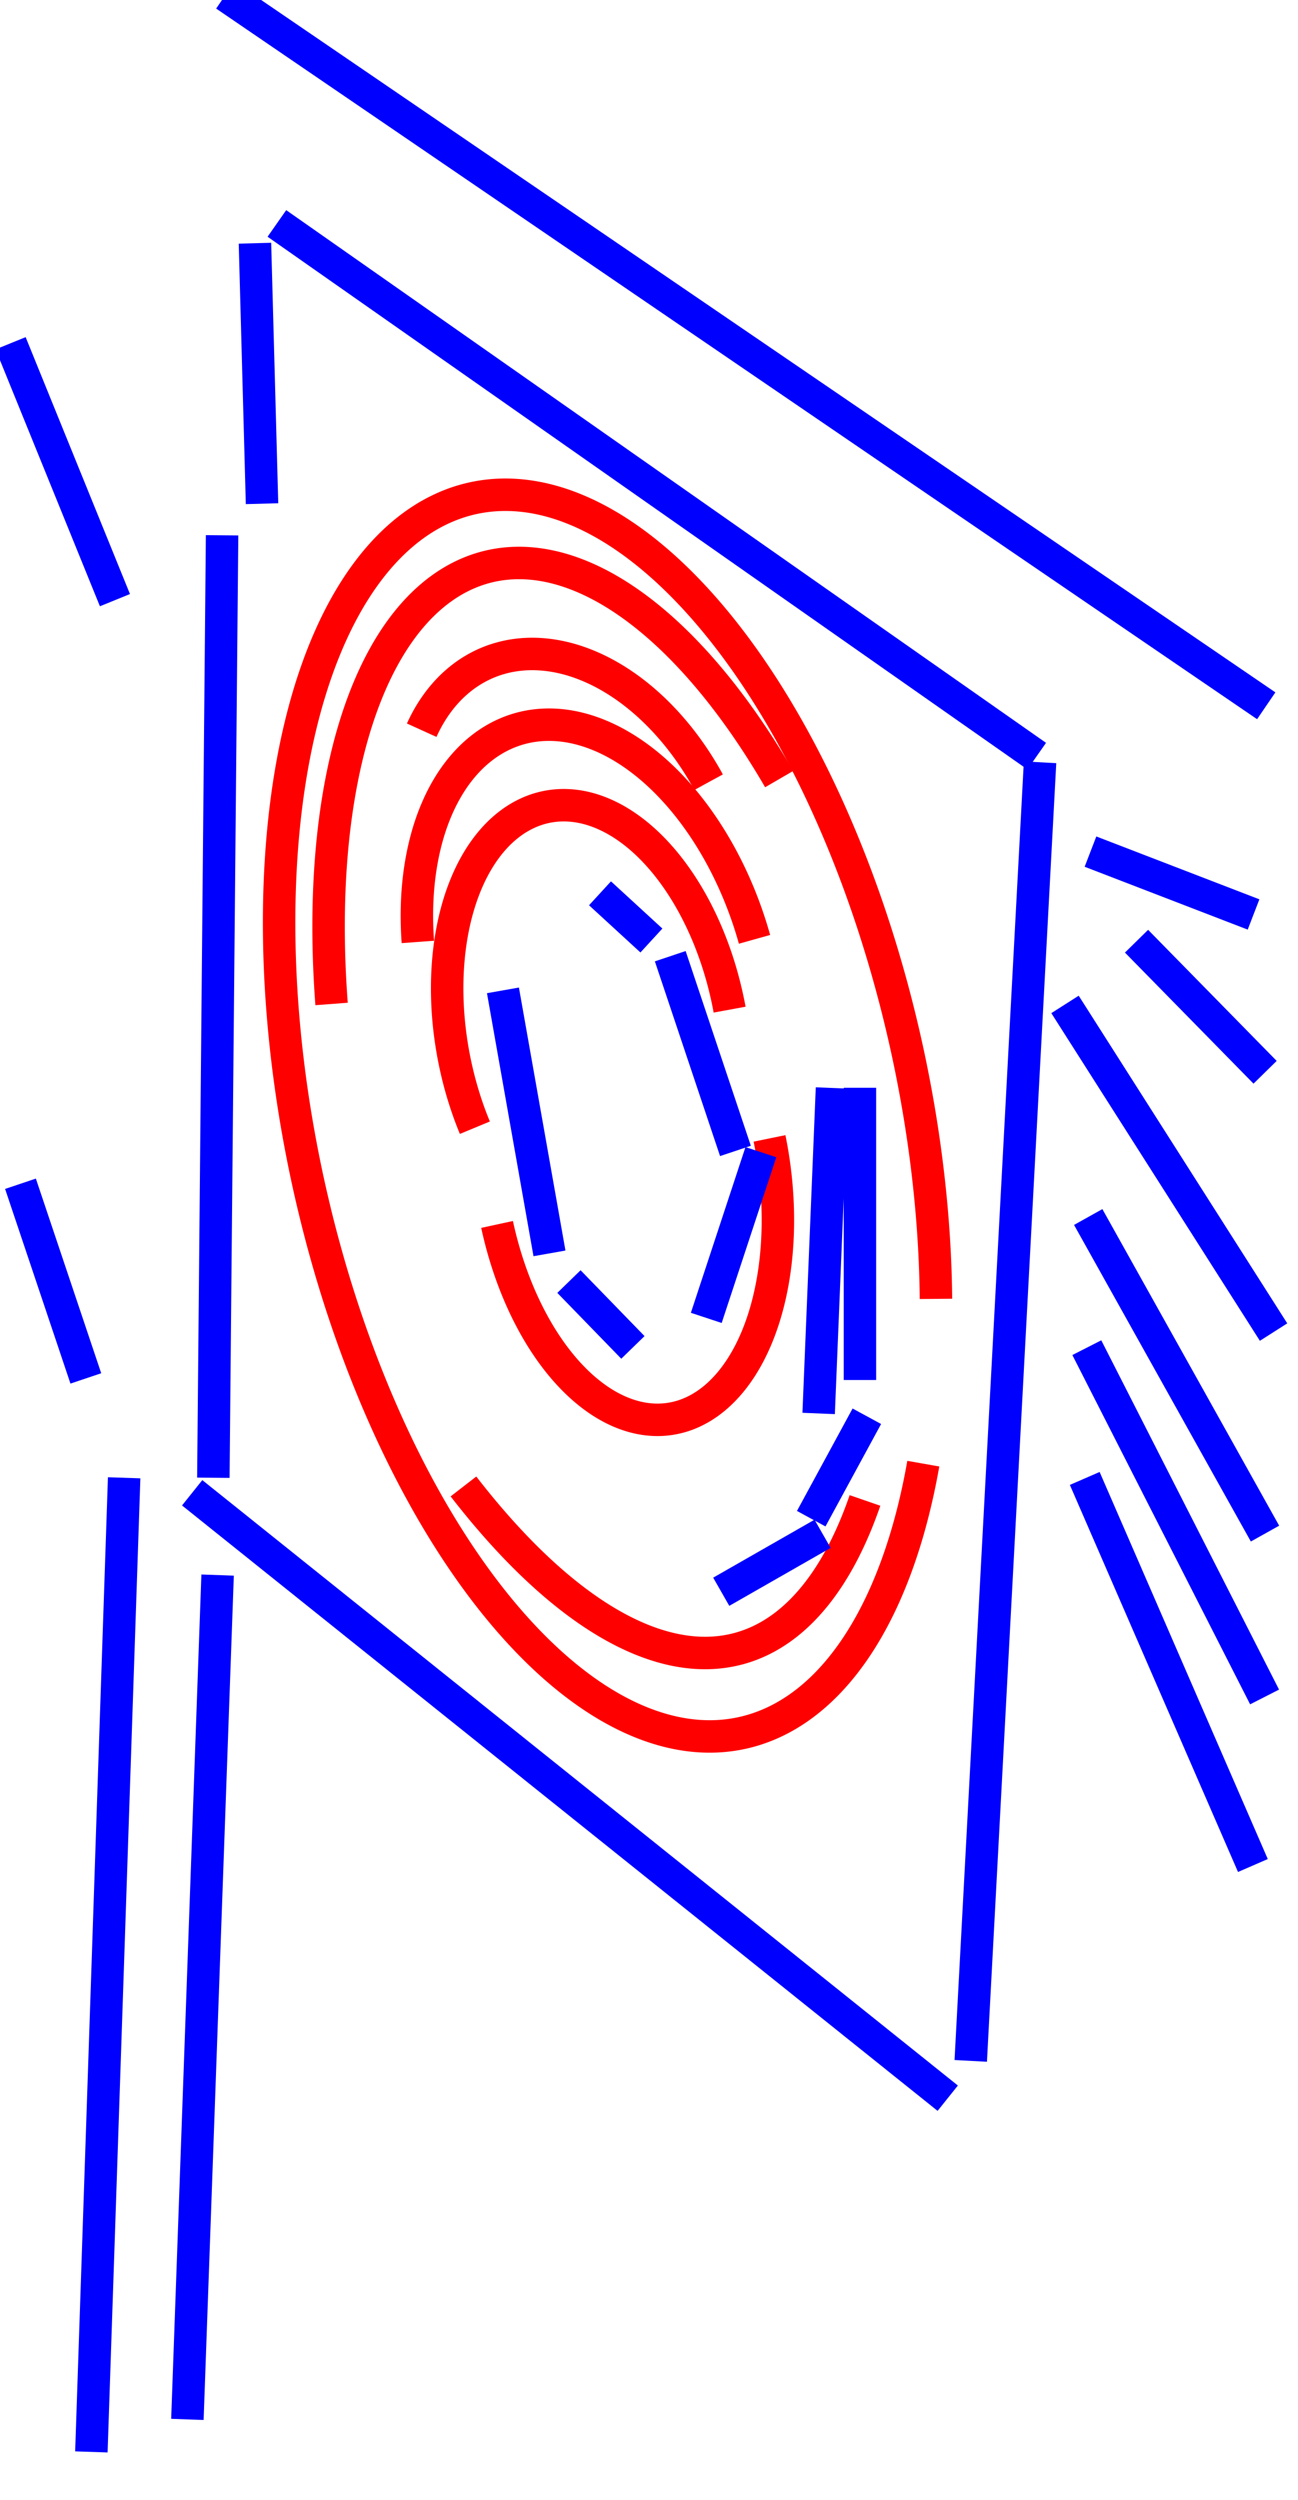 <?xml version="1.0" standalone="no"?>
<!DOCTYPE svg PUBLIC "-//W3C//DTD SVG 1.1//EN"
 "http://www.w3.org/Graphics/SVG/1.1/DTD/svg11.dtd">
<svg width="40px" height="77px" version="1.1"
 xmlns="http://www.w3.org/2000/svg" xmlns:xlink="http://www.w3.org/1999/xlink">
<path d="M 10.218,30.919 A18.113,8.423 76.047 0,1 24.011,23.994" fill="none" stroke ="red" stroke-width="1" />
<path d="M 28.453,45.076 A19.46,9.452 77.713 1,1 28.843,40.001" fill="none" stroke ="red" stroke-width="1" />
<path d="M 26.656,46.209 A26.743,10.164 74.693 0,1 14.282,45.778" fill="none" stroke ="red" stroke-width="1" />
<path d="M 12.877,29.009 A8.052,5.124 73.211 0,1 23.252,28.929" fill="none" stroke ="red" stroke-width="1" />
<path d="M 12.995,22.488 A7.08,4.924 67.35 0,1 21.837,24.089" fill="none" stroke ="red" stroke-width="1" />
<path d="M 14.634,34.73 A7.062,4.311 78.816 1,1 22.484,31.094" fill="none" stroke ="red" stroke-width="1" />
<path d="M 23.714,35.059 A7.469,4.37 81.061 0,1 15.318,37.709" fill="none" stroke ="red" stroke-width="1" />
<line x1="29.915" y1="63.469" x2="32.051" y2="23.476"  fill="none" stroke ="blue" stroke-width="1" />
<line x1="31.948" y1="23.287" x2="8.533" y2="6.881"  fill="none" stroke ="blue" stroke-width="1" />
<line x1="6.943" y1="-0.149" x2="39.021" y2="21.736"  fill="none" stroke ="blue" stroke-width="1" />
<line x1="6.844" y1="16.485" x2="6.575" y2="45.51"  fill="none" stroke ="blue" stroke-width="1" />
<line x1="20.074" y1="28.965" x2="18.49" y2="27.511"  fill="none" stroke ="blue" stroke-width="1" />
<line x1="22.664" y1="35.445" x2="20.655" y2="29.448"  fill="none" stroke ="blue" stroke-width="1" />
<line x1="21.765" y1="40.587" x2="23.448" y2="35.483"  fill="none" stroke ="blue" stroke-width="1" />
<line x1="25.349" y1="47.236" x2="22.226" y2="49.021"  fill="none" stroke ="blue" stroke-width="1" />
<line x1="26.713" y1="43.616" x2="24.999" y2="46.771"  fill="none" stroke ="blue" stroke-width="1" />
<line x1="26.5" y1="33.5" x2="26.5" y2="42.5"  fill="none" stroke ="blue" stroke-width="1" />
<line x1="7.857" y1="7.49" x2="8.075" y2="15.512"  fill="none" stroke ="blue" stroke-width="1" />
<line x1="5.922" y1="45.973" x2="29.206" y2="64.618"  fill="none" stroke ="blue" stroke-width="1" />
<line x1="17.533" y1="39.468" x2="19.504" y2="41.496"  fill="none" stroke ="blue" stroke-width="1" />
<line x1="15.499" y1="30.5" x2="16.933" y2="38.6"  fill="none" stroke ="blue" stroke-width="1" />
<line x1="25.228" y1="43.53" x2="25.639" y2="33.506"  fill="none" stroke ="blue" stroke-width="1" />
<line x1="0.327" y1="10.571" x2="3.542" y2="18.483"  fill="none" stroke ="blue" stroke-width="1" />
<line x1="33.605" y1="26.227" x2="38.63" y2="28.163"  fill="none" stroke ="blue" stroke-width="1" />
<line x1="35.024" y1="28.986" x2="38.986" y2="33.023"  fill="none" stroke ="blue" stroke-width="1" />
<line x1="2.816" y1="75.511" x2="3.826" y2="45.511"  fill="none" stroke ="blue" stroke-width="1" />
<line x1="2.645" y1="42.451" x2="0.631" y2="36.456"  fill="none" stroke ="blue" stroke-width="1" />
<line x1="38.97" y1="52.261" x2="33.492" y2="41.504"  fill="none" stroke ="blue" stroke-width="1" />
<line x1="33.535" y1="37.48" x2="38.983" y2="47.23"  fill="none" stroke ="blue" stroke-width="1" />
<line x1="39.247" y1="41.024" x2="32.82" y2="30.933"  fill="none" stroke ="blue" stroke-width="1" />
<line x1="6.706" y1="48.507" x2="5.775" y2="74.51"  fill="none" stroke ="blue" stroke-width="1" />
<line x1="33.428" y1="45.531" x2="38.61" y2="57.452"  fill="none" stroke ="blue" stroke-width="1" />
</svg>
